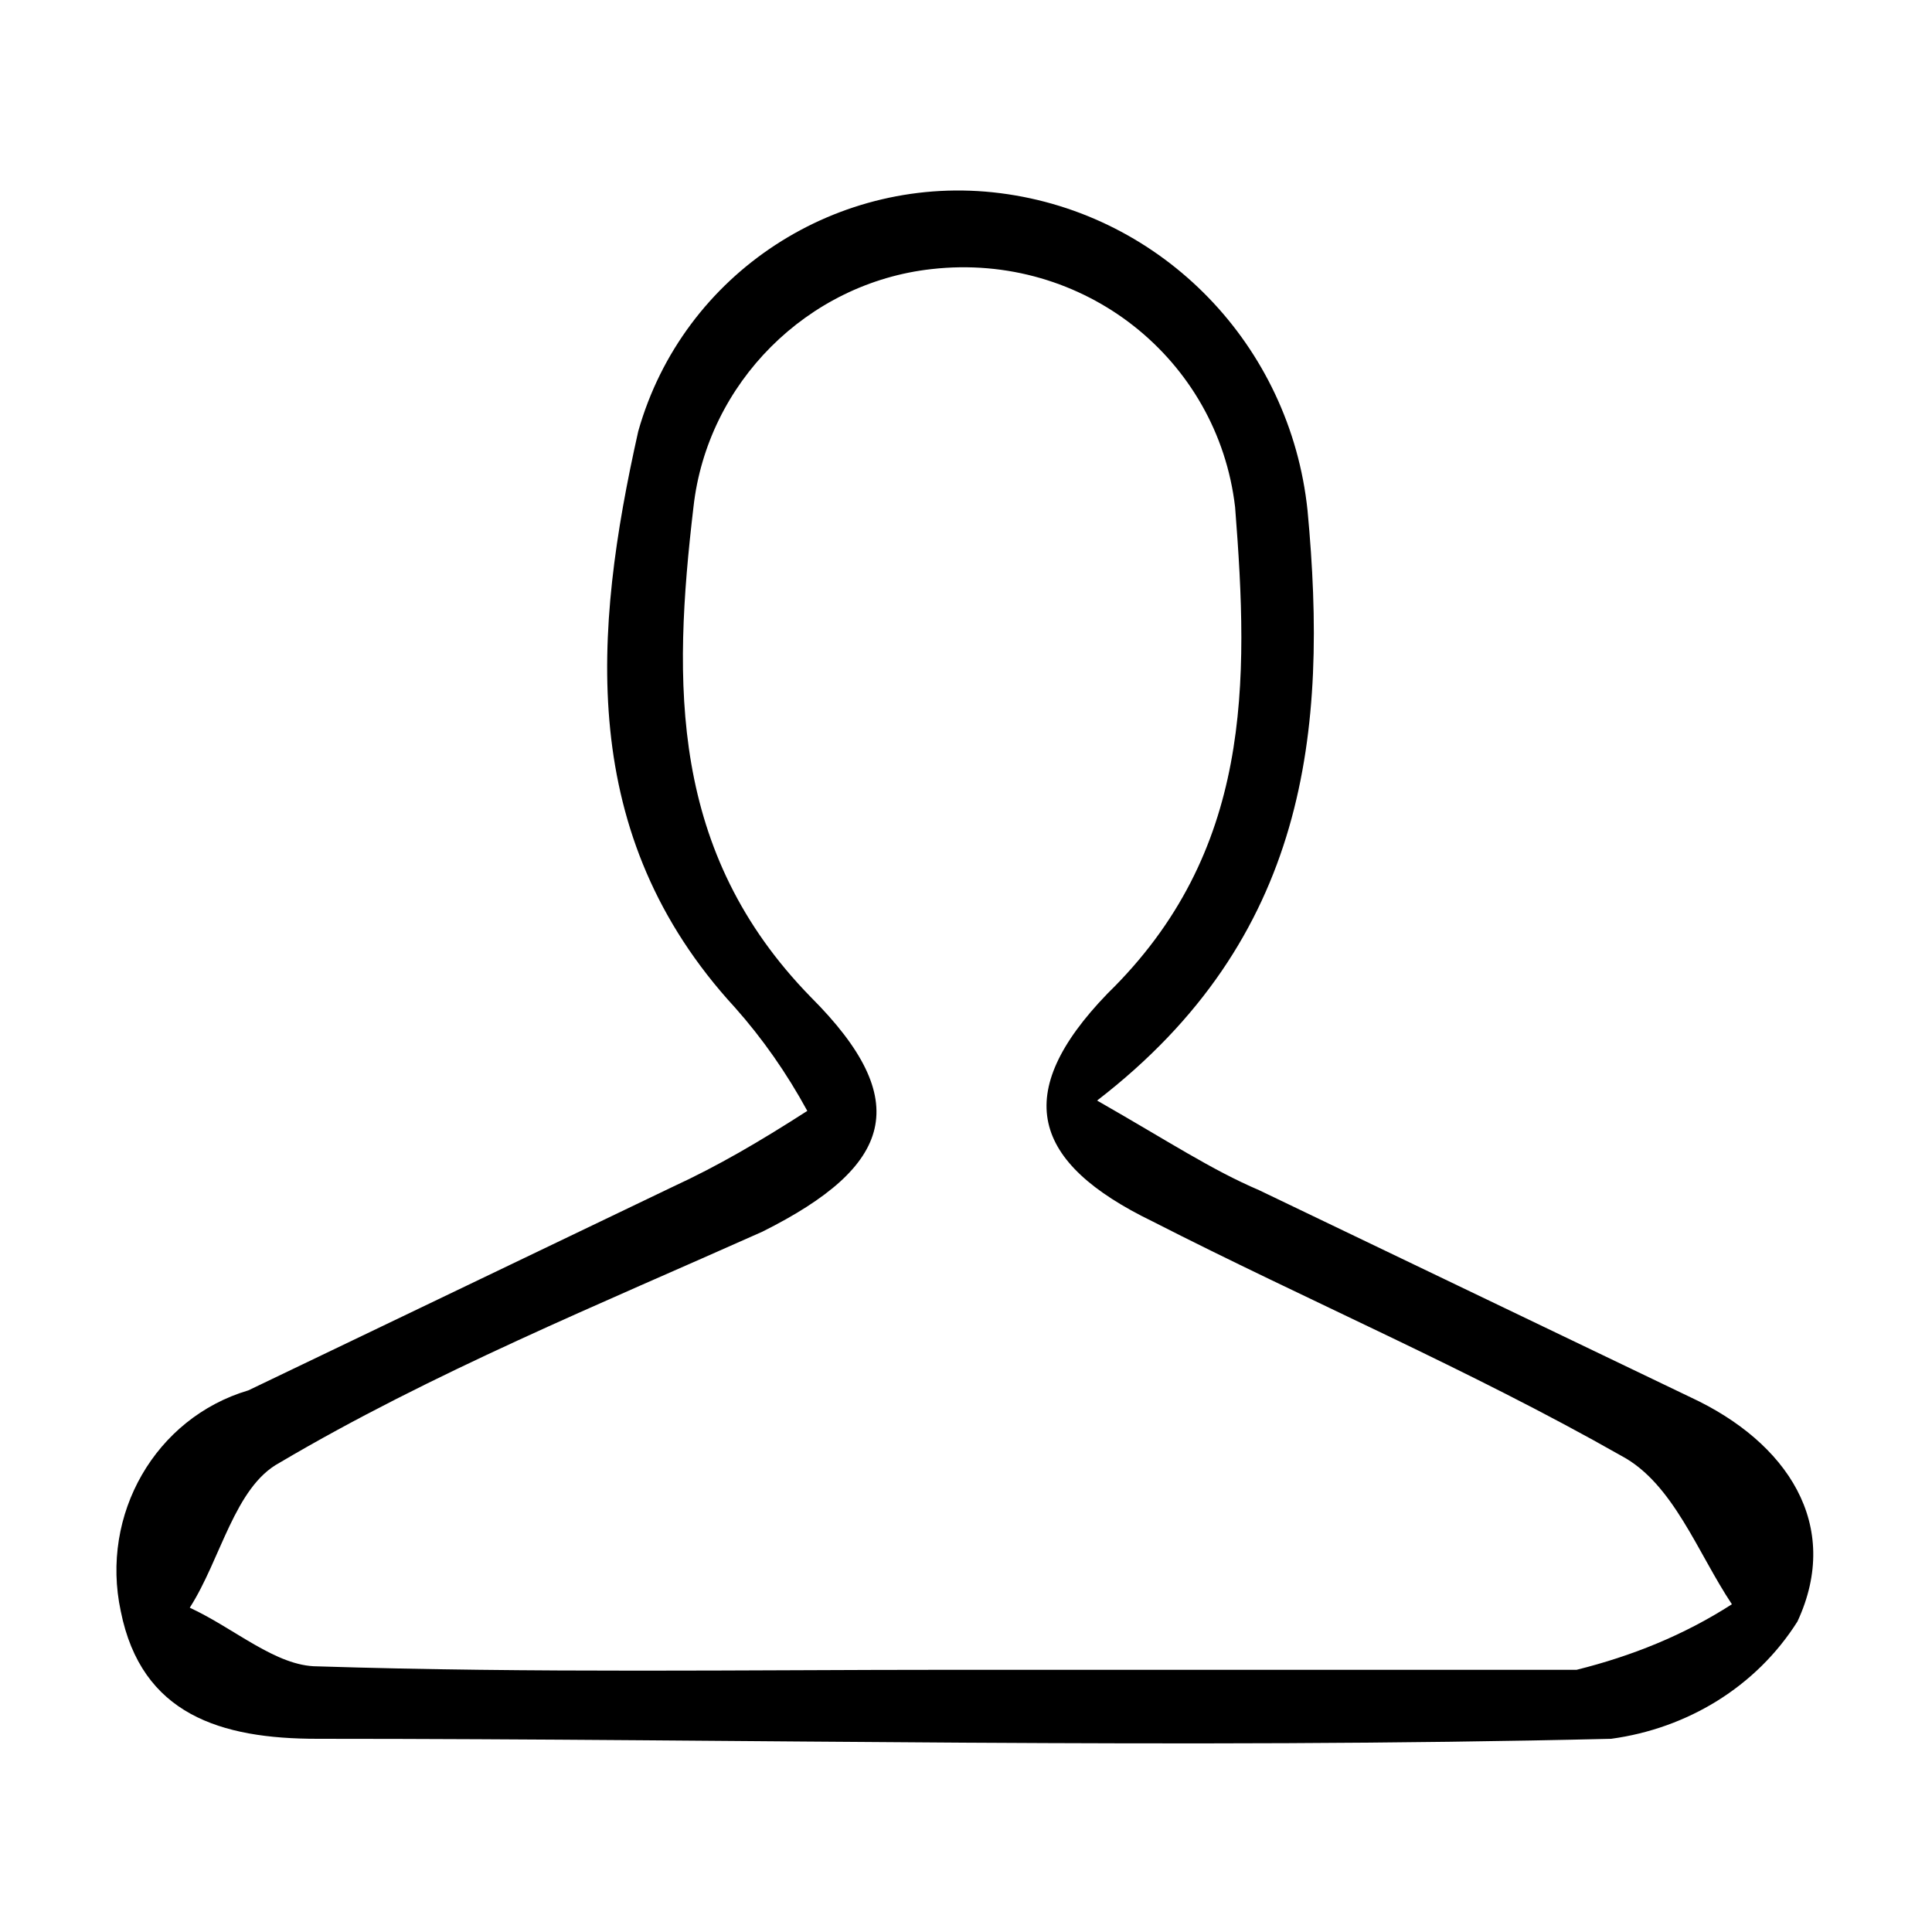 <?xml version="1.0" encoding="utf-8"?>
<!-- Generator: Adobe Illustrator 25.2.3, SVG Export Plug-In . SVG Version: 6.00 Build 0)  -->
<svg version="1.1" id="Capa_1" xmlns="http://www.w3.org/2000/svg" xmlns:xlink="http://www.w3.org/1999/xlink" x="0px" y="0px"
	 viewBox="0 0 56 56" style="enable-background:new 0 0 56 56;" xml:space="preserve">
<path d="M23.4,32.2c-0.6-1.1-1.3-2.1-2.1-3c-4.6-5-4.1-10.9-2.8-16.7c1.3-4.6,5.8-7.5,10.5-6.9c4.7,0.6,8.4,4.4,8.9,9.2
	c0.6,6.4,0,12.4-6.1,17.1c2.1,1.2,3.3,2,4.7,2.6L49,40.5c2.8,1.3,4.4,3.7,3.1,6.5c-1.2,1.9-3.2,3.1-5.4,3.4c-12.5,0.3-25,0-37.5,0
	c-2.8,0-5.1-0.7-5.7-3.7c-0.6-2.8,1-5.6,3.7-6.4l12.3-5.9C20.8,33.8,22,33.1,23.4,32.2z M27.6,48.4c6,0,12.1,0,18.1,0
	c1.6-0.4,3.1-1,4.5-1.9c-1-1.5-1.7-3.5-3.2-4.3c-4.4-2.5-9.1-4.5-13.6-6.8c-3.5-1.7-4.1-3.7-1.3-6.6c4.2-4.1,4.1-9,3.7-14.1
	c-0.5-4.3-4.4-7.4-8.8-6.9c-3.6,0.4-6.5,3.3-6.9,6.9c-0.6,5.1-0.7,10,3.4,14.2c3,3,2.4,4.9-1.4,6.8c-4.7,2.1-9.6,4.1-14,6.7
	c-1.3,0.7-1.7,2.8-2.6,4.2c1.3,0.6,2.5,1.7,3.7,1.7C15.5,48.5,21.6,48.4,27.6,48.4z"/>
</svg>
